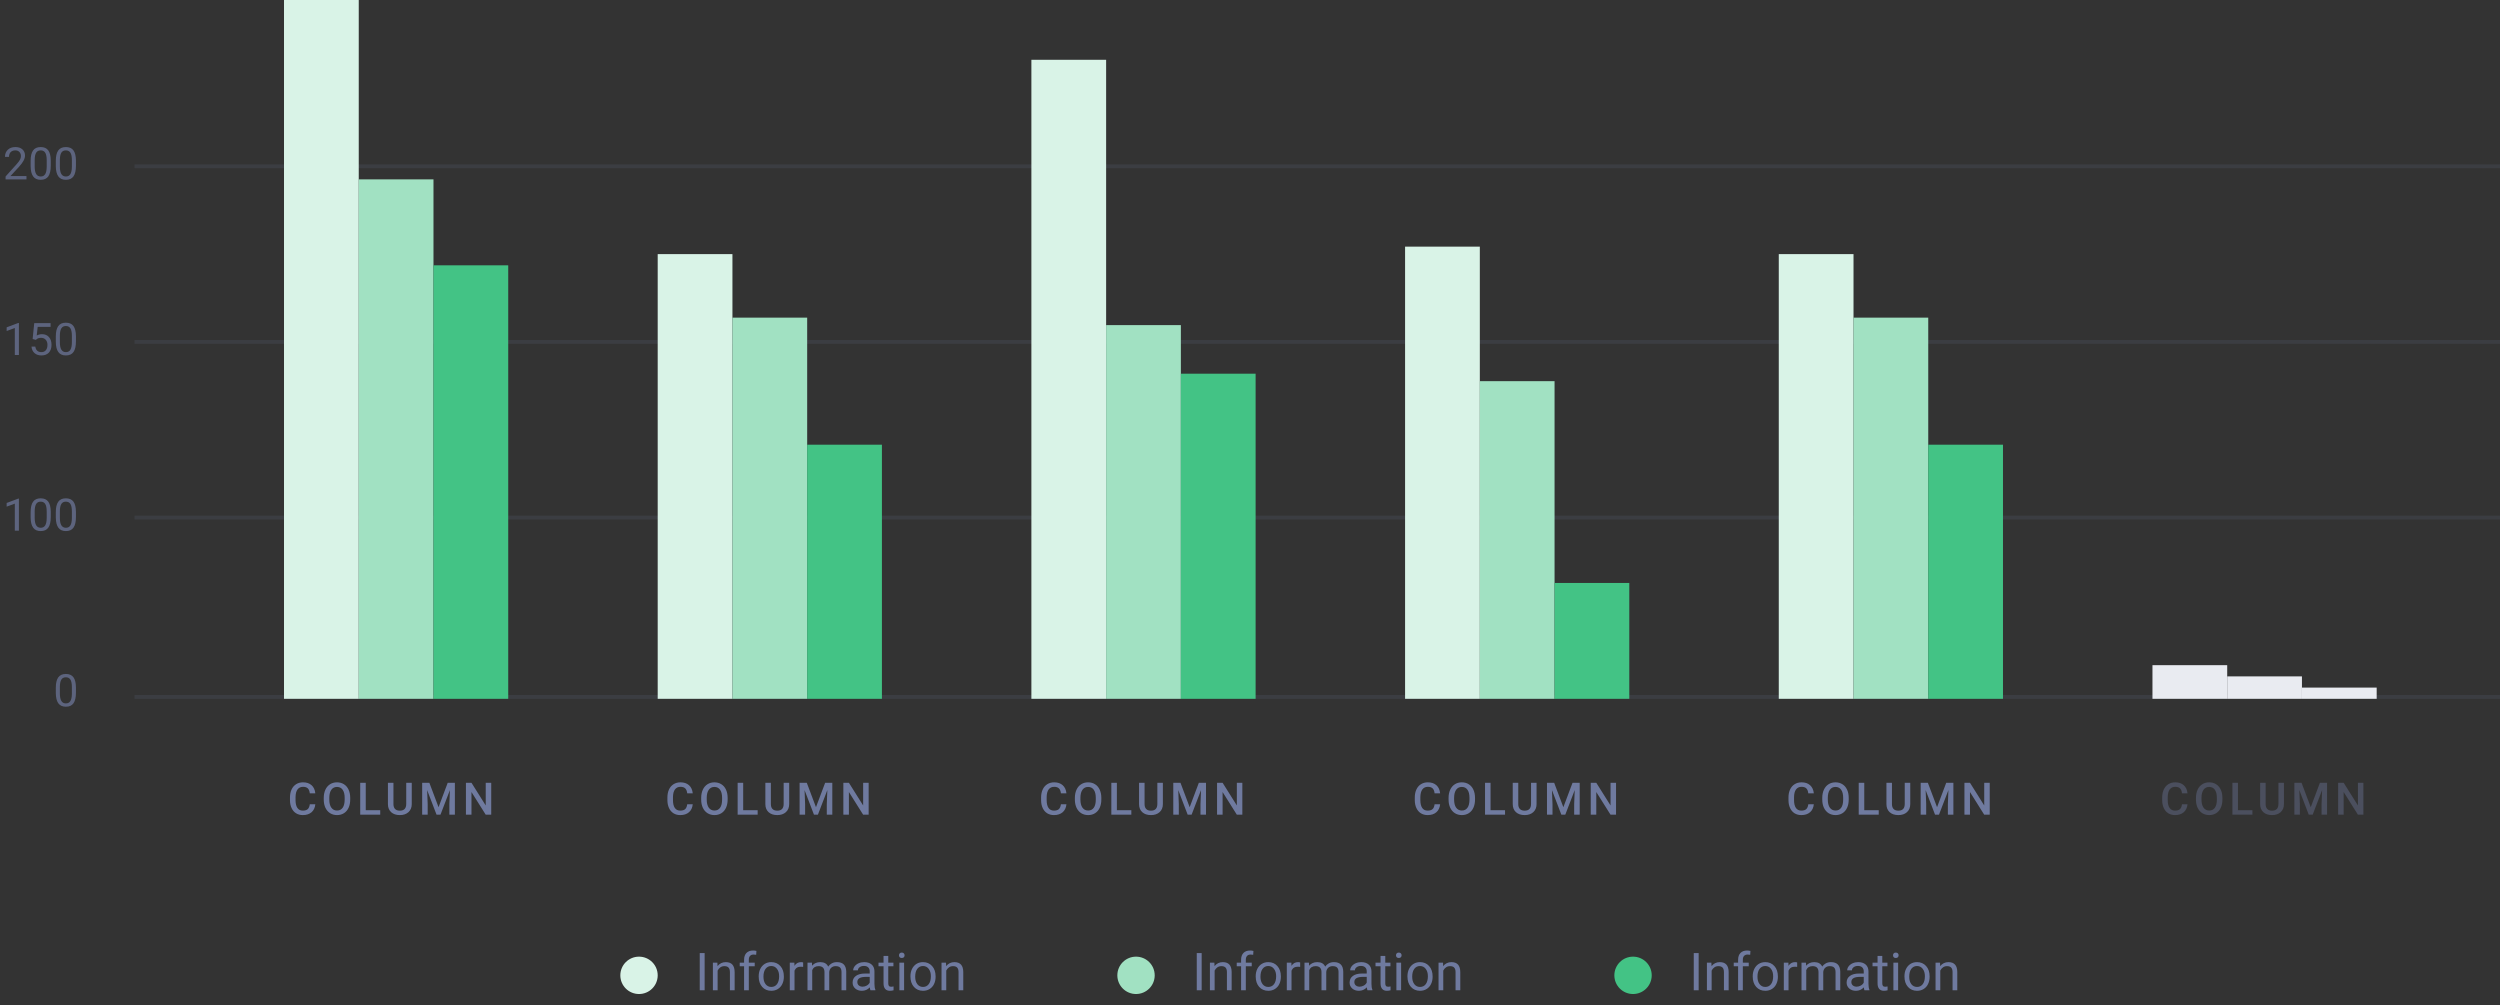 <svg width="669" height="269" viewBox="0 0 669 269" fill="none" xmlns="http://www.w3.org/2000/svg">
<rect x="0" y="0" width="669" height="269" fill="#333333" stroke="none"/>
<path fill-rule="evenodd" clip-rule="evenodd" d="M36 45H669V44H36V45ZM36 92H669V91H36V92ZM36 139H669V138H36V139ZM669 187H36V186H669V187Z" fill="#6F7A9F" fill-opacity="0.15"/>
<path d="M5.057 95H3.967V87.775L1.781 88.578V87.594L4.887 86.428H5.057V95ZM8.73 90.723L9.164 86.469H13.535V87.471H10.084L9.826 89.797C10.244 89.551 10.719 89.428 11.25 89.428C12.027 89.428 12.645 89.686 13.102 90.201C13.559 90.713 13.787 91.406 13.787 92.281C13.787 93.16 13.549 93.853 13.072 94.361C12.6 94.865 11.938 95.117 11.086 95.117C10.332 95.117 9.717 94.908 9.24 94.49C8.764 94.072 8.492 93.494 8.426 92.756H9.451C9.518 93.244 9.691 93.613 9.973 93.863C10.254 94.109 10.625 94.232 11.086 94.232C11.59 94.232 11.984 94.061 12.27 93.717C12.559 93.373 12.703 92.898 12.703 92.293C12.703 91.723 12.547 91.266 12.234 90.922C11.926 90.574 11.514 90.4 10.998 90.4C10.525 90.4 10.154 90.504 9.885 90.711L9.598 90.945L8.73 90.723ZM20.32 91.361C20.32 92.631 20.104 93.574 19.67 94.191C19.236 94.809 18.559 95.117 17.637 95.117C16.727 95.117 16.053 94.816 15.615 94.215C15.178 93.609 14.951 92.707 14.935 91.508V90.061C14.935 88.807 15.152 87.875 15.586 87.266C16.02 86.656 16.699 86.352 17.625 86.352C18.543 86.352 19.219 86.647 19.652 87.236C20.086 87.822 20.309 88.728 20.32 89.955V91.361ZM19.236 89.879C19.236 88.961 19.107 88.293 18.85 87.875C18.592 87.453 18.184 87.242 17.625 87.242C17.07 87.242 16.666 87.451 16.412 87.869C16.158 88.287 16.027 88.93 16.02 89.797V91.531C16.02 92.453 16.152 93.135 16.418 93.576C16.688 94.014 17.094 94.232 17.637 94.232C18.172 94.232 18.568 94.025 18.826 93.611C19.088 93.197 19.225 92.545 19.236 91.654V89.879Z" fill="#6F7A9F" fill-opacity="0.7"/>
<path d="M7.084 48H1.494V47.221L4.447 43.94C4.885 43.443 5.186 43.041 5.35 42.732C5.518 42.42 5.602 42.098 5.602 41.766C5.602 41.32 5.467 40.955 5.197 40.67C4.928 40.385 4.568 40.242 4.119 40.242C3.58 40.242 3.16 40.397 2.859 40.705C2.562 41.01 2.414 41.435 2.414 41.982H1.33C1.33 41.197 1.582 40.562 2.086 40.078C2.594 39.594 3.271 39.352 4.119 39.352C4.912 39.352 5.539 39.56 6 39.978C6.461 40.393 6.691 40.945 6.691 41.637C6.691 42.477 6.156 43.477 5.086 44.637L2.801 47.115H7.084V48ZM13.582 44.361C13.582 45.631 13.365 46.574 12.932 47.191C12.498 47.809 11.82 48.117 10.898 48.117C9.988 48.117 9.314 47.816 8.877 47.215C8.439 46.609 8.213 45.707 8.197 44.508V43.06C8.197 41.807 8.414 40.875 8.848 40.266C9.281 39.656 9.961 39.352 10.887 39.352C11.805 39.352 12.48 39.647 12.914 40.236C13.348 40.822 13.57 41.728 13.582 42.955V44.361ZM12.498 42.879C12.498 41.961 12.369 41.293 12.111 40.875C11.854 40.453 11.445 40.242 10.887 40.242C10.332 40.242 9.928 40.451 9.674 40.869C9.42 41.287 9.289 41.93 9.281 42.797V44.531C9.281 45.453 9.414 46.135 9.68 46.576C9.949 47.014 10.355 47.232 10.898 47.232C11.434 47.232 11.83 47.025 12.088 46.611C12.35 46.197 12.486 45.545 12.498 44.654V42.879ZM20.32 44.361C20.32 45.631 20.104 46.574 19.67 47.191C19.236 47.809 18.559 48.117 17.637 48.117C16.727 48.117 16.053 47.816 15.615 47.215C15.178 46.609 14.951 45.707 14.935 44.508V43.06C14.935 41.807 15.152 40.875 15.586 40.266C16.02 39.656 16.699 39.352 17.625 39.352C18.543 39.352 19.219 39.647 19.652 40.236C20.086 40.822 20.309 41.728 20.32 42.955V44.361ZM19.236 42.879C19.236 41.961 19.107 41.293 18.85 40.875C18.592 40.453 18.184 40.242 17.625 40.242C17.07 40.242 16.666 40.451 16.412 40.869C16.158 41.287 16.027 41.93 16.02 42.797V44.531C16.02 45.453 16.152 46.135 16.418 46.576C16.688 47.014 17.094 47.232 17.637 47.232C18.172 47.232 18.568 47.025 18.826 46.611C19.088 46.197 19.225 45.545 19.236 44.654V42.879Z" fill="#6F7A9F" fill-opacity="0.7"/>
<path d="M5.057 142H3.967V134.775L1.781 135.578V134.594L4.887 133.428H5.057V142ZM13.582 138.361C13.582 139.631 13.365 140.574 12.932 141.191C12.498 141.809 11.82 142.117 10.898 142.117C9.988 142.117 9.314 141.816 8.877 141.215C8.439 140.609 8.213 139.707 8.197 138.508V137.061C8.197 135.807 8.414 134.875 8.848 134.266C9.281 133.656 9.961 133.352 10.887 133.352C11.805 133.352 12.48 133.646 12.914 134.236C13.348 134.822 13.57 135.729 13.582 136.955V138.361ZM12.498 136.879C12.498 135.961 12.369 135.293 12.111 134.875C11.854 134.453 11.445 134.242 10.887 134.242C10.332 134.242 9.928 134.451 9.674 134.869C9.42 135.287 9.289 135.93 9.281 136.797V138.531C9.281 139.453 9.414 140.135 9.68 140.576C9.949 141.014 10.355 141.232 10.898 141.232C11.434 141.232 11.83 141.025 12.088 140.611C12.35 140.197 12.486 139.545 12.498 138.654V136.879ZM20.32 138.361C20.32 139.631 20.104 140.574 19.67 141.191C19.236 141.809 18.559 142.117 17.637 142.117C16.727 142.117 16.053 141.816 15.615 141.215C15.178 140.609 14.951 139.707 14.935 138.508V137.061C14.935 135.807 15.152 134.875 15.586 134.266C16.02 133.656 16.699 133.352 17.625 133.352C18.543 133.352 19.219 133.646 19.652 134.236C20.086 134.822 20.309 135.729 20.32 136.955V138.361ZM19.236 136.879C19.236 135.961 19.107 135.293 18.85 134.875C18.592 134.453 18.184 134.242 17.625 134.242C17.07 134.242 16.666 134.451 16.412 134.869C16.158 135.287 16.027 135.93 16.02 136.797V138.531C16.02 139.453 16.152 140.135 16.418 140.576C16.688 141.014 17.094 141.232 17.637 141.232C18.172 141.232 18.568 141.025 18.826 140.611C19.088 140.197 19.225 139.545 19.236 138.654V136.879Z" fill="#6F7A9F" fill-opacity="0.7"/>
<path d="M20.32 185.361C20.32 186.631 20.104 187.574 19.67 188.191C19.236 188.809 18.559 189.117 17.637 189.117C16.727 189.117 16.053 188.816 15.615 188.215C15.178 187.609 14.951 186.707 14.935 185.508V184.061C14.935 182.807 15.152 181.875 15.586 181.266C16.02 180.656 16.699 180.352 17.625 180.352C18.543 180.352 19.219 180.646 19.652 181.236C20.086 181.822 20.309 182.729 20.32 183.955V185.361ZM19.236 183.879C19.236 182.961 19.107 182.293 18.85 181.875C18.592 181.453 18.184 181.242 17.625 181.242C17.07 181.242 16.666 181.451 16.412 181.869C16.158 182.287 16.027 182.93 16.02 183.797V185.531C16.02 186.453 16.152 187.135 16.418 187.576C16.688 188.014 17.094 188.232 17.637 188.232C18.172 188.232 18.568 188.025 18.826 187.611C19.088 187.197 19.225 186.545 19.236 185.654V183.879Z" fill="#6F7A9F" fill-opacity="0.7"/>
<circle cx="437" cy="261" r="5" fill="#43C385"/>
<path d="M454.563 265H453.251V255.047H454.563V265ZM457.968 257.604L458.009 258.533C458.574 257.822 459.312 257.467 460.224 257.467C461.787 257.467 462.575 258.349 462.589 260.112V265H461.324V260.105C461.32 259.572 461.197 259.178 460.955 258.923C460.718 258.668 460.347 258.54 459.841 258.54C459.431 258.54 459.071 258.649 458.761 258.868C458.451 259.087 458.209 259.374 458.036 259.729V265H456.771V257.604H457.968ZM465.118 265V258.581H463.949V257.604H465.118V256.845C465.118 256.052 465.33 255.439 465.754 255.006C466.178 254.573 466.777 254.356 467.552 254.356C467.843 254.356 468.133 254.395 468.42 254.473L468.352 255.498C468.137 255.457 467.91 255.437 467.668 255.437C467.258 255.437 466.941 255.557 466.718 255.799C466.494 256.036 466.383 256.378 466.383 256.824V257.604H467.962V258.581H466.383V265H465.118ZM469.028 261.233C469.028 260.509 469.17 259.857 469.452 259.278C469.739 258.7 470.136 258.253 470.642 257.938C471.152 257.624 471.733 257.467 472.385 257.467C473.392 257.467 474.205 257.815 474.825 258.513C475.45 259.21 475.762 260.137 475.762 261.295V261.384C475.762 262.104 475.623 262.751 475.345 263.325C475.071 263.895 474.677 264.339 474.162 264.658C473.652 264.977 473.064 265.137 472.398 265.137C471.396 265.137 470.582 264.788 469.958 264.091C469.338 263.394 469.028 262.471 469.028 261.322V261.233ZM470.3 261.384C470.3 262.204 470.489 262.863 470.867 263.359C471.25 263.856 471.76 264.104 472.398 264.104C473.041 264.104 473.551 263.854 473.93 263.353C474.308 262.847 474.497 262.14 474.497 261.233C474.497 260.422 474.303 259.766 473.916 259.265C473.533 258.759 473.023 258.506 472.385 258.506C471.76 258.506 471.257 258.754 470.874 259.251C470.491 259.748 470.3 260.459 470.3 261.384ZM480.923 258.738C480.731 258.706 480.524 258.69 480.301 258.69C479.471 258.69 478.909 259.044 478.612 259.75V265H477.348V257.604H478.578L478.599 258.458C479.013 257.797 479.601 257.467 480.362 257.467C480.608 257.467 480.795 257.499 480.923 257.562V258.738ZM483.281 257.604L483.315 258.424C483.858 257.786 484.589 257.467 485.51 257.467C486.544 257.467 487.248 257.863 487.622 258.656C487.868 258.301 488.187 258.014 488.579 257.795C488.976 257.576 489.443 257.467 489.98 257.467C491.603 257.467 492.428 258.326 492.455 260.044V265H491.19V260.119C491.19 259.59 491.07 259.196 490.828 258.937C490.587 258.672 490.181 258.54 489.611 258.54C489.142 258.54 488.752 258.681 488.442 258.964C488.132 259.242 487.952 259.618 487.902 260.092V265H486.631V260.153C486.631 259.078 486.104 258.54 485.052 258.54C484.222 258.54 483.655 258.893 483.35 259.6V265H482.085V257.604H483.281ZM498.936 265C498.863 264.854 498.803 264.594 498.758 264.221C498.17 264.831 497.468 265.137 496.652 265.137C495.923 265.137 495.324 264.932 494.854 264.521C494.39 264.107 494.157 263.583 494.157 262.949C494.157 262.179 494.449 261.582 495.032 261.158C495.62 260.73 496.445 260.516 497.507 260.516H498.737V259.935C498.737 259.493 498.605 259.142 498.341 258.882C498.076 258.618 497.687 258.485 497.172 258.485C496.721 258.485 496.342 258.599 496.037 258.827C495.732 259.055 495.579 259.331 495.579 259.654H494.308C494.308 259.285 494.438 258.93 494.697 258.588C494.962 258.242 495.317 257.968 495.764 257.768C496.215 257.567 496.709 257.467 497.247 257.467C498.099 257.467 498.767 257.681 499.25 258.109C499.733 258.533 499.984 259.119 500.002 259.866V263.271C500.002 263.95 500.089 264.49 500.262 264.891V265H498.936ZM496.837 264.036C497.233 264.036 497.609 263.934 497.965 263.729C498.32 263.523 498.578 263.257 498.737 262.929V261.411H497.746C496.197 261.411 495.422 261.865 495.422 262.771C495.422 263.168 495.554 263.478 495.818 263.701C496.083 263.924 496.422 264.036 496.837 264.036ZM503.7 255.812V257.604H505.081V258.581H503.7V263.168C503.7 263.464 503.762 263.688 503.885 263.838C504.008 263.984 504.217 264.057 504.514 264.057C504.66 264.057 504.86 264.029 505.115 263.975V265C504.783 265.091 504.459 265.137 504.145 265.137C503.579 265.137 503.153 264.966 502.866 264.624C502.579 264.282 502.436 263.797 502.436 263.168V258.581H501.089V257.604H502.436V255.812H503.7ZM507.938 265H506.674V257.604H507.938V265ZM506.571 255.642C506.571 255.437 506.633 255.263 506.756 255.122C506.883 254.981 507.07 254.91 507.316 254.91C507.562 254.91 507.749 254.981 507.877 255.122C508.005 255.263 508.068 255.437 508.068 255.642C508.068 255.847 508.005 256.018 507.877 256.154C507.749 256.291 507.562 256.359 507.316 256.359C507.07 256.359 506.883 256.291 506.756 256.154C506.633 256.018 506.571 255.847 506.571 255.642ZM509.634 261.233C509.634 260.509 509.775 259.857 510.058 259.278C510.345 258.7 510.741 258.253 511.247 257.938C511.757 257.624 512.339 257.467 512.99 257.467C513.997 257.467 514.811 257.815 515.431 258.513C516.055 259.21 516.367 260.137 516.367 261.295V261.384C516.367 262.104 516.228 262.751 515.95 263.325C515.677 263.895 515.283 264.339 514.768 264.658C514.257 264.977 513.669 265.137 513.004 265.137C512.001 265.137 511.188 264.788 510.563 264.091C509.944 263.394 509.634 262.471 509.634 261.322V261.233ZM510.905 261.384C510.905 262.204 511.094 262.863 511.473 263.359C511.855 263.856 512.366 264.104 513.004 264.104C513.646 264.104 514.157 263.854 514.535 263.353C514.913 262.847 515.103 262.14 515.103 261.233C515.103 260.422 514.909 259.766 514.521 259.265C514.139 258.759 513.628 258.506 512.99 258.506C512.366 258.506 511.862 258.754 511.479 259.251C511.097 259.748 510.905 260.459 510.905 261.384ZM519.149 257.604L519.19 258.533C519.756 257.822 520.494 257.467 521.405 257.467C522.968 257.467 523.757 258.349 523.771 260.112V265H522.506V260.105C522.501 259.572 522.378 259.178 522.137 258.923C521.9 258.668 521.528 258.54 521.022 258.54C520.612 258.54 520.252 258.649 519.942 258.868C519.632 259.087 519.391 259.374 519.218 259.729V265H517.953V257.604H519.149Z" fill="#6F7A9F"/>
<circle cx="304" cy="261" r="5" fill="#A1E1C2"/>
<path d="M321.563 265H320.251V255.047H321.563V265ZM324.968 257.604L325.009 258.533C325.574 257.822 326.312 257.467 327.224 257.467C328.787 257.467 329.575 258.349 329.589 260.112V265H328.324V260.105C328.32 259.572 328.197 259.178 327.955 258.923C327.718 258.668 327.347 258.54 326.841 258.54C326.431 258.54 326.071 258.649 325.761 258.868C325.451 259.087 325.209 259.374 325.036 259.729V265H323.771V257.604H324.968ZM332.118 265V258.581H330.949V257.604H332.118V256.845C332.118 256.052 332.33 255.439 332.754 255.006C333.178 254.573 333.777 254.356 334.552 254.356C334.843 254.356 335.133 254.395 335.42 254.473L335.352 255.498C335.137 255.457 334.91 255.437 334.668 255.437C334.258 255.437 333.941 255.557 333.718 255.799C333.494 256.036 333.383 256.378 333.383 256.824V257.604H334.962V258.581H333.383V265H332.118ZM336.028 261.233C336.028 260.509 336.17 259.857 336.452 259.278C336.739 258.7 337.136 258.253 337.642 257.938C338.152 257.624 338.733 257.467 339.385 257.467C340.392 257.467 341.205 257.815 341.825 258.513C342.45 259.21 342.762 260.137 342.762 261.295V261.384C342.762 262.104 342.623 262.751 342.345 263.325C342.071 263.895 341.677 264.339 341.162 264.658C340.652 264.977 340.064 265.137 339.398 265.137C338.396 265.137 337.582 264.788 336.958 264.091C336.338 263.394 336.028 262.471 336.028 261.322V261.233ZM337.3 261.384C337.3 262.204 337.489 262.863 337.867 263.359C338.25 263.856 338.76 264.104 339.398 264.104C340.041 264.104 340.551 263.854 340.93 263.353C341.308 262.847 341.497 262.14 341.497 261.233C341.497 260.422 341.303 259.766 340.916 259.265C340.533 258.759 340.023 258.506 339.385 258.506C338.76 258.506 338.257 258.754 337.874 259.251C337.491 259.748 337.3 260.459 337.3 261.384ZM347.923 258.738C347.731 258.706 347.524 258.69 347.301 258.69C346.471 258.69 345.909 259.044 345.612 259.75V265H344.348V257.604H345.578L345.599 258.458C346.013 257.797 346.601 257.467 347.362 257.467C347.608 257.467 347.795 257.499 347.923 257.562V258.738ZM350.281 257.604L350.315 258.424C350.858 257.786 351.589 257.467 352.51 257.467C353.544 257.467 354.248 257.863 354.622 258.656C354.868 258.301 355.187 258.014 355.579 257.795C355.976 257.576 356.443 257.467 356.98 257.467C358.603 257.467 359.428 258.326 359.455 260.044V265H358.19V260.119C358.19 259.59 358.07 259.196 357.828 258.937C357.587 258.672 357.181 258.54 356.611 258.54C356.142 258.54 355.752 258.681 355.442 258.964C355.132 259.242 354.952 259.618 354.902 260.092V265H353.631V260.153C353.631 259.078 353.104 258.54 352.052 258.54C351.222 258.54 350.655 258.893 350.35 259.6V265H349.085V257.604H350.281ZM365.936 265C365.863 264.854 365.803 264.594 365.758 264.221C365.17 264.831 364.468 265.137 363.652 265.137C362.923 265.137 362.324 264.932 361.854 264.521C361.39 264.107 361.157 263.583 361.157 262.949C361.157 262.179 361.449 261.582 362.032 261.158C362.62 260.73 363.445 260.516 364.507 260.516H365.737V259.935C365.737 259.493 365.605 259.142 365.341 258.882C365.076 258.618 364.687 258.485 364.172 258.485C363.721 258.485 363.342 258.599 363.037 258.827C362.732 259.055 362.579 259.331 362.579 259.654H361.308C361.308 259.285 361.438 258.93 361.697 258.588C361.962 258.242 362.317 257.968 362.764 257.768C363.215 257.567 363.709 257.467 364.247 257.467C365.099 257.467 365.767 257.681 366.25 258.109C366.733 258.533 366.984 259.119 367.002 259.866V263.271C367.002 263.95 367.089 264.49 367.262 264.891V265H365.936ZM363.837 264.036C364.233 264.036 364.609 263.934 364.965 263.729C365.32 263.523 365.578 263.257 365.737 262.929V261.411H364.746C363.197 261.411 362.422 261.865 362.422 262.771C362.422 263.168 362.554 263.478 362.818 263.701C363.083 263.924 363.422 264.036 363.837 264.036ZM370.7 255.812V257.604H372.081V258.581H370.7V263.168C370.7 263.464 370.762 263.688 370.885 263.838C371.008 263.984 371.217 264.057 371.514 264.057C371.66 264.057 371.86 264.029 372.115 263.975V265C371.783 265.091 371.459 265.137 371.145 265.137C370.579 265.137 370.153 264.966 369.866 264.624C369.579 264.282 369.436 263.797 369.436 263.168V258.581H368.089V257.604H369.436V255.812H370.7ZM374.938 265H373.674V257.604H374.938V265ZM373.571 255.642C373.571 255.437 373.633 255.263 373.756 255.122C373.883 254.981 374.07 254.91 374.316 254.91C374.562 254.91 374.749 254.981 374.877 255.122C375.005 255.263 375.068 255.437 375.068 255.642C375.068 255.847 375.005 256.018 374.877 256.154C374.749 256.291 374.562 256.359 374.316 256.359C374.07 256.359 373.883 256.291 373.756 256.154C373.633 256.018 373.571 255.847 373.571 255.642ZM376.634 261.233C376.634 260.509 376.775 259.857 377.058 259.278C377.345 258.7 377.741 258.253 378.247 257.938C378.757 257.624 379.339 257.467 379.99 257.467C380.997 257.467 381.811 257.815 382.431 258.513C383.055 259.21 383.367 260.137 383.367 261.295V261.384C383.367 262.104 383.228 262.751 382.95 263.325C382.677 263.895 382.283 264.339 381.768 264.658C381.257 264.977 380.669 265.137 380.004 265.137C379.001 265.137 378.188 264.788 377.563 264.091C376.944 263.394 376.634 262.471 376.634 261.322V261.233ZM377.905 261.384C377.905 262.204 378.094 262.863 378.473 263.359C378.855 263.856 379.366 264.104 380.004 264.104C380.646 264.104 381.157 263.854 381.535 263.353C381.913 262.847 382.103 262.14 382.103 261.233C382.103 260.422 381.909 259.766 381.521 259.265C381.139 258.759 380.628 258.506 379.99 258.506C379.366 258.506 378.862 258.754 378.479 259.251C378.097 259.748 377.905 260.459 377.905 261.384ZM386.149 257.604L386.19 258.533C386.756 257.822 387.494 257.467 388.405 257.467C389.968 257.467 390.757 258.349 390.771 260.112V265H389.506V260.105C389.501 259.572 389.378 259.178 389.137 258.923C388.9 258.668 388.528 258.54 388.022 258.54C387.612 258.54 387.252 258.649 386.942 258.868C386.632 259.087 386.391 259.374 386.218 259.729V265H384.953V257.604H386.149Z" fill="#6F7A9F"/>
<circle cx="171" cy="261" r="5" fill="#D9F3E7"/>
<path d="M188.563 265H187.251V255.047H188.563V265ZM191.968 257.604L192.009 258.533C192.574 257.822 193.312 257.467 194.224 257.467C195.787 257.467 196.575 258.349 196.589 260.112V265H195.324V260.105C195.32 259.572 195.197 259.178 194.955 258.923C194.718 258.668 194.347 258.54 193.841 258.54C193.431 258.54 193.071 258.649 192.761 258.868C192.451 259.087 192.209 259.374 192.036 259.729V265H190.771V257.604H191.968ZM199.118 265V258.581H197.949V257.604H199.118V256.845C199.118 256.052 199.33 255.439 199.754 255.006C200.178 254.573 200.777 254.356 201.552 254.356C201.843 254.356 202.133 254.395 202.42 254.473L202.352 255.498C202.137 255.457 201.91 255.437 201.668 255.437C201.258 255.437 200.941 255.557 200.718 255.799C200.494 256.036 200.383 256.378 200.383 256.824V257.604H201.962V258.581H200.383V265H199.118ZM203.028 261.233C203.028 260.509 203.17 259.857 203.452 259.278C203.739 258.7 204.136 258.253 204.642 257.938C205.152 257.624 205.733 257.467 206.385 257.467C207.392 257.467 208.205 257.815 208.825 258.513C209.45 259.21 209.762 260.137 209.762 261.295V261.384C209.762 262.104 209.623 262.751 209.345 263.325C209.071 263.895 208.677 264.339 208.162 264.658C207.652 264.977 207.064 265.137 206.398 265.137C205.396 265.137 204.582 264.788 203.958 264.091C203.338 263.394 203.028 262.471 203.028 261.322V261.233ZM204.3 261.384C204.3 262.204 204.489 262.863 204.867 263.359C205.25 263.856 205.76 264.104 206.398 264.104C207.041 264.104 207.551 263.854 207.93 263.353C208.308 262.847 208.497 262.14 208.497 261.233C208.497 260.422 208.303 259.766 207.916 259.265C207.533 258.759 207.023 258.506 206.385 258.506C205.76 258.506 205.257 258.754 204.874 259.251C204.491 259.748 204.3 260.459 204.3 261.384ZM214.923 258.738C214.731 258.706 214.524 258.69 214.301 258.69C213.471 258.69 212.909 259.044 212.612 259.75V265H211.348V257.604H212.578L212.599 258.458C213.013 257.797 213.601 257.467 214.362 257.467C214.608 257.467 214.795 257.499 214.923 257.562V258.738ZM217.281 257.604L217.315 258.424C217.858 257.786 218.589 257.467 219.51 257.467C220.544 257.467 221.248 257.863 221.622 258.656C221.868 258.301 222.187 258.014 222.579 257.795C222.976 257.576 223.443 257.467 223.98 257.467C225.603 257.467 226.428 258.326 226.455 260.044V265H225.19V260.119C225.19 259.59 225.07 259.196 224.828 258.937C224.587 258.672 224.181 258.54 223.611 258.54C223.142 258.54 222.752 258.681 222.442 258.964C222.132 259.242 221.952 259.618 221.902 260.092V265H220.631V260.153C220.631 259.078 220.104 258.54 219.052 258.54C218.222 258.54 217.655 258.893 217.35 259.6V265H216.085V257.604H217.281ZM232.936 265C232.863 264.854 232.803 264.594 232.758 264.221C232.17 264.831 231.468 265.137 230.652 265.137C229.923 265.137 229.324 264.932 228.854 264.521C228.39 264.107 228.157 263.583 228.157 262.949C228.157 262.179 228.449 261.582 229.032 261.158C229.62 260.73 230.445 260.516 231.507 260.516H232.737V259.935C232.737 259.493 232.605 259.142 232.341 258.882C232.076 258.618 231.687 258.485 231.172 258.485C230.721 258.485 230.342 258.599 230.037 258.827C229.732 259.055 229.579 259.331 229.579 259.654H228.308C228.308 259.285 228.438 258.93 228.697 258.588C228.962 258.242 229.317 257.968 229.764 257.768C230.215 257.567 230.709 257.467 231.247 257.467C232.099 257.467 232.767 257.681 233.25 258.109C233.733 258.533 233.984 259.119 234.002 259.866V263.271C234.002 263.95 234.089 264.49 234.262 264.891V265H232.936ZM230.837 264.036C231.233 264.036 231.609 263.934 231.965 263.729C232.32 263.523 232.578 263.257 232.737 262.929V261.411H231.746C230.197 261.411 229.422 261.865 229.422 262.771C229.422 263.168 229.554 263.478 229.818 263.701C230.083 263.924 230.422 264.036 230.837 264.036ZM237.7 255.812V257.604H239.081V258.581H237.7V263.168C237.7 263.464 237.762 263.688 237.885 263.838C238.008 263.984 238.217 264.057 238.514 264.057C238.66 264.057 238.86 264.029 239.115 263.975V265C238.783 265.091 238.459 265.137 238.145 265.137C237.579 265.137 237.153 264.966 236.866 264.624C236.579 264.282 236.436 263.797 236.436 263.168V258.581H235.089V257.604H236.436V255.812H237.7ZM241.938 265H240.674V257.604H241.938V265ZM240.571 255.642C240.571 255.437 240.633 255.263 240.756 255.122C240.883 254.981 241.07 254.91 241.316 254.91C241.562 254.91 241.749 254.981 241.877 255.122C242.005 255.263 242.068 255.437 242.068 255.642C242.068 255.847 242.005 256.018 241.877 256.154C241.749 256.291 241.562 256.359 241.316 256.359C241.07 256.359 240.883 256.291 240.756 256.154C240.633 256.018 240.571 255.847 240.571 255.642ZM243.634 261.233C243.634 260.509 243.775 259.857 244.058 259.278C244.345 258.7 244.741 258.253 245.247 257.938C245.757 257.624 246.339 257.467 246.99 257.467C247.997 257.467 248.811 257.815 249.431 258.513C250.055 259.21 250.367 260.137 250.367 261.295V261.384C250.367 262.104 250.228 262.751 249.95 263.325C249.677 263.895 249.283 264.339 248.768 264.658C248.257 264.977 247.669 265.137 247.004 265.137C246.001 265.137 245.188 264.788 244.563 264.091C243.944 263.394 243.634 262.471 243.634 261.322V261.233ZM244.905 261.384C244.905 262.204 245.094 262.863 245.473 263.359C245.855 263.856 246.366 264.104 247.004 264.104C247.646 264.104 248.157 263.854 248.535 263.353C248.913 262.847 249.103 262.14 249.103 261.233C249.103 260.422 248.909 259.766 248.521 259.265C248.139 258.759 247.628 258.506 246.99 258.506C246.366 258.506 245.862 258.754 245.479 259.251C245.097 259.748 244.905 260.459 244.905 261.384ZM253.149 257.604L253.19 258.533C253.756 257.822 254.494 257.467 255.405 257.467C256.968 257.467 257.757 258.349 257.771 260.112V265H256.506V260.105C256.501 259.572 256.378 259.178 256.137 258.923C255.9 258.668 255.528 258.54 255.022 258.54C254.612 258.54 254.252 258.649 253.942 258.868C253.632 259.087 253.391 259.374 253.218 259.729V265H251.953V257.604H253.149Z" fill="#6F7A9F"/>
<rect x="76" width="20" height="187" fill="#D9F3E7"/>
<rect x="96" y="48" width="20" height="139" fill="#A1E1C2"/>
<rect x="116" y="71" width="20" height="116" fill="#43C385"/>
<path d="M84.377 215.223C84.291 216.133 83.955 216.844 83.369 217.355C82.783 217.863 82.004 218.117 81.031 218.117C80.352 218.117 79.752 217.957 79.232 217.637C78.717 217.312 78.318 216.854 78.037 216.26C77.756 215.666 77.609 214.977 77.598 214.191V213.395C77.598 212.59 77.74 211.881 78.025 211.268C78.311 210.654 78.719 210.182 79.25 209.85C79.785 209.518 80.402 209.352 81.102 209.352C82.043 209.352 82.801 209.607 83.375 210.119C83.949 210.631 84.283 211.354 84.377 212.287H82.9C82.83 211.674 82.65 211.232 82.361 210.963C82.076 210.689 81.656 210.553 81.102 210.553C80.457 210.553 79.961 210.789 79.613 211.262C79.269 211.73 79.094 212.42 79.086 213.33V214.086C79.086 215.008 79.25 215.711 79.578 216.195C79.91 216.68 80.394 216.922 81.031 216.922C81.613 216.922 82.051 216.791 82.344 216.529C82.637 216.268 82.822 215.832 82.9 215.223H84.377ZM93.716 213.957C93.716 214.793 93.571 215.527 93.282 216.16C92.993 216.789 92.579 217.273 92.04 217.613C91.505 217.949 90.888 218.117 90.188 218.117C89.497 218.117 88.88 217.949 88.337 217.613C87.798 217.273 87.38 216.791 87.083 216.166C86.79 215.541 86.641 214.82 86.638 214.004V213.523C86.638 212.691 86.784 211.957 87.077 211.32C87.374 210.684 87.79 210.197 88.325 209.861C88.864 209.521 89.481 209.352 90.177 209.352C90.872 209.352 91.487 209.52 92.022 209.855C92.561 210.188 92.977 210.668 93.27 211.297C93.563 211.922 93.712 212.65 93.716 213.482V213.957ZM92.233 213.512C92.233 212.566 92.053 211.842 91.694 211.338C91.339 210.834 90.833 210.582 90.177 210.582C89.536 210.582 89.034 210.834 88.671 211.338C88.311 211.838 88.128 212.547 88.12 213.465V213.957C88.12 214.895 88.302 215.619 88.665 216.131C89.032 216.643 89.54 216.898 90.188 216.898C90.844 216.898 91.348 216.648 91.7 216.148C92.055 215.648 92.233 214.918 92.233 213.957V213.512ZM97.875 216.816H101.748V218H96.392V209.469H97.875V216.816ZM110.184 209.469V215.17C110.184 216.076 109.893 216.795 109.311 217.326C108.733 217.854 107.961 218.117 106.996 218.117C106.02 218.117 105.245 217.857 104.67 217.338C104.096 216.814 103.809 216.09 103.809 215.164V209.469H105.286V215.176C105.286 215.746 105.43 216.182 105.719 216.482C106.008 216.783 106.434 216.934 106.996 216.934C108.137 216.934 108.707 216.332 108.707 215.129V209.469H110.184ZM114.894 209.469L117.355 216.008L119.81 209.469H121.726V218H120.249V215.188L120.396 211.426L117.876 218H116.816L114.302 211.432L114.448 215.188V218H112.972V209.469H114.894ZM131.451 218H129.969L126.166 211.947V218H124.684V209.469H126.166L129.98 215.545V209.469H131.451V218Z" fill="#6F7A9F"/>
<rect x="176" y="68" width="20" height="119" fill="#D9F3E7"/>
<rect x="196" y="85" width="20" height="102" fill="#A1E1C2"/>
<rect x="216" y="119" width="20" height="68" fill="#43C385"/>
<path d="M185.377 215.223C185.291 216.133 184.955 216.844 184.369 217.355C183.783 217.863 183.004 218.117 182.031 218.117C181.352 218.117 180.752 217.957 180.232 217.637C179.717 217.312 179.318 216.854 179.037 216.26C178.756 215.666 178.609 214.977 178.598 214.191V213.395C178.598 212.59 178.74 211.881 179.025 211.268C179.311 210.654 179.719 210.182 180.25 209.85C180.785 209.518 181.402 209.352 182.102 209.352C183.043 209.352 183.801 209.607 184.375 210.119C184.949 210.631 185.283 211.354 185.377 212.287H183.9C183.83 211.674 183.65 211.232 183.361 210.963C183.076 210.689 182.656 210.553 182.102 210.553C181.457 210.553 180.961 210.789 180.613 211.262C180.27 211.73 180.094 212.42 180.086 213.33V214.086C180.086 215.008 180.25 215.711 180.578 216.195C180.91 216.68 181.395 216.922 182.031 216.922C182.613 216.922 183.051 216.791 183.344 216.529C183.637 216.268 183.822 215.832 183.9 215.223H185.377ZM194.716 213.957C194.716 214.793 194.571 215.527 194.282 216.16C193.993 216.789 193.579 217.273 193.04 217.613C192.505 217.949 191.887 218.117 191.188 218.117C190.497 218.117 189.88 217.949 189.337 217.613C188.798 217.273 188.38 216.791 188.083 216.166C187.79 215.541 187.641 214.82 187.637 214.004V213.523C187.637 212.691 187.784 211.957 188.077 211.32C188.374 210.684 188.79 210.197 189.325 209.861C189.864 209.521 190.481 209.352 191.177 209.352C191.872 209.352 192.487 209.52 193.022 209.855C193.561 210.188 193.977 210.668 194.27 211.297C194.563 211.922 194.712 212.65 194.716 213.482V213.957ZM193.233 213.512C193.233 212.566 193.054 211.842 192.694 211.338C192.339 210.834 191.833 210.582 191.177 210.582C190.536 210.582 190.034 210.834 189.671 211.338C189.311 211.838 189.128 212.547 189.12 213.465V213.957C189.12 214.895 189.302 215.619 189.665 216.131C190.032 216.643 190.54 216.898 191.188 216.898C191.845 216.898 192.348 216.648 192.7 216.148C193.055 215.648 193.233 214.918 193.233 213.957V213.512ZM198.875 216.816H202.748V218H197.392V209.469H198.875V216.816ZM211.184 209.469V215.17C211.184 216.076 210.893 216.795 210.311 217.326C209.733 217.854 208.961 218.117 207.996 218.117C207.02 218.117 206.245 217.857 205.67 217.338C205.096 216.814 204.809 216.09 204.809 215.164V209.469H206.286V215.176C206.286 215.746 206.43 216.182 206.719 216.482C207.008 216.783 207.434 216.934 207.996 216.934C209.137 216.934 209.707 216.332 209.707 215.129V209.469H211.184ZM215.894 209.469L218.355 216.008L220.81 209.469H222.726V218H221.249V215.188L221.396 211.426L218.876 218H217.816L215.302 211.432L215.448 215.188V218H213.972V209.469H215.894ZM232.451 218H230.969L227.166 211.947V218H225.684V209.469H227.166L230.98 215.545V209.469H232.451V218Z" fill="#6F7A9F"/>
<rect x="476" y="68" width="20" height="119" fill="#D9F3E7"/>
<rect x="496" y="85" width="20" height="102" fill="#A1E1C2"/>
<rect x="516" y="119" width="20" height="68" fill="#43C385"/>
<path d="M485.377 215.223C485.291 216.133 484.955 216.844 484.369 217.355C483.783 217.863 483.004 218.117 482.031 218.117C481.352 218.117 480.752 217.957 480.232 217.637C479.717 217.312 479.318 216.854 479.037 216.26C478.756 215.666 478.609 214.977 478.598 214.191V213.395C478.598 212.59 478.74 211.881 479.025 211.268C479.311 210.654 479.719 210.182 480.25 209.85C480.785 209.518 481.402 209.352 482.102 209.352C483.043 209.352 483.801 209.607 484.375 210.119C484.949 210.631 485.283 211.354 485.377 212.287H483.9C483.83 211.674 483.65 211.232 483.361 210.963C483.076 210.689 482.656 210.553 482.102 210.553C481.457 210.553 480.961 210.789 480.613 211.262C480.27 211.73 480.094 212.42 480.086 213.33V214.086C480.086 215.008 480.25 215.711 480.578 216.195C480.91 216.68 481.395 216.922 482.031 216.922C482.613 216.922 483.051 216.791 483.344 216.529C483.637 216.268 483.822 215.832 483.9 215.223H485.377ZM494.716 213.957C494.716 214.793 494.571 215.527 494.282 216.16C493.993 216.789 493.579 217.273 493.04 217.613C492.505 217.949 491.887 218.117 491.188 218.117C490.497 218.117 489.88 217.949 489.337 217.613C488.798 217.273 488.38 216.791 488.083 216.166C487.79 215.541 487.641 214.82 487.637 214.004V213.523C487.637 212.691 487.784 211.957 488.077 211.32C488.374 210.684 488.79 210.197 489.325 209.861C489.864 209.521 490.481 209.352 491.177 209.352C491.872 209.352 492.487 209.52 493.022 209.855C493.561 210.188 493.977 210.668 494.27 211.297C494.563 211.922 494.712 212.65 494.716 213.482V213.957ZM493.233 213.512C493.233 212.566 493.054 211.842 492.694 211.338C492.339 210.834 491.833 210.582 491.177 210.582C490.536 210.582 490.034 210.834 489.671 211.338C489.311 211.838 489.128 212.547 489.12 213.465V213.957C489.12 214.895 489.302 215.619 489.665 216.131C490.032 216.643 490.54 216.898 491.188 216.898C491.845 216.898 492.348 216.648 492.7 216.148C493.055 215.648 493.233 214.918 493.233 213.957V213.512ZM498.875 216.816H502.748V218H497.392V209.469H498.875V216.816ZM511.184 209.469V215.17C511.184 216.076 510.893 216.795 510.311 217.326C509.733 217.854 508.961 218.117 507.996 218.117C507.02 218.117 506.245 217.857 505.67 217.338C505.096 216.814 504.809 216.09 504.809 215.164V209.469H506.286V215.176C506.286 215.746 506.43 216.182 506.719 216.482C507.008 216.783 507.434 216.934 507.996 216.934C509.137 216.934 509.707 216.332 509.707 215.129V209.469H511.184ZM515.894 209.469L518.355 216.008L520.81 209.469H522.726V218H521.249V215.188L521.396 211.426L518.876 218H517.816L515.302 211.432L515.448 215.188V218H513.972V209.469H515.894ZM532.451 218H530.969L527.166 211.947V218H525.684V209.469H527.166L530.98 215.545V209.469H532.451V218Z" fill="#6F7A9F"/>
<rect x="276" y="16" width="20" height="171" fill="#D9F3E7"/>
<rect x="296" y="87" width="20" height="100" fill="#A1E1C2"/>
<rect x="316" y="100" width="20" height="87" fill="#43C385"/>
<path d="M285.377 215.223C285.291 216.133 284.955 216.844 284.369 217.355C283.783 217.863 283.004 218.117 282.031 218.117C281.352 218.117 280.752 217.957 280.232 217.637C279.717 217.312 279.318 216.854 279.037 216.26C278.756 215.666 278.609 214.977 278.598 214.191V213.395C278.598 212.59 278.74 211.881 279.025 211.268C279.311 210.654 279.719 210.182 280.25 209.85C280.785 209.518 281.402 209.352 282.102 209.352C283.043 209.352 283.801 209.607 284.375 210.119C284.949 210.631 285.283 211.354 285.377 212.287H283.9C283.83 211.674 283.65 211.232 283.361 210.963C283.076 210.689 282.656 210.553 282.102 210.553C281.457 210.553 280.961 210.789 280.613 211.262C280.27 211.73 280.094 212.42 280.086 213.33V214.086C280.086 215.008 280.25 215.711 280.578 216.195C280.91 216.68 281.395 216.922 282.031 216.922C282.613 216.922 283.051 216.791 283.344 216.529C283.637 216.268 283.822 215.832 283.9 215.223H285.377ZM294.716 213.957C294.716 214.793 294.571 215.527 294.282 216.16C293.993 216.789 293.579 217.273 293.04 217.613C292.505 217.949 291.887 218.117 291.188 218.117C290.497 218.117 289.88 217.949 289.337 217.613C288.798 217.273 288.38 216.791 288.083 216.166C287.79 215.541 287.641 214.82 287.637 214.004V213.523C287.637 212.691 287.784 211.957 288.077 211.32C288.374 210.684 288.79 210.197 289.325 209.861C289.864 209.521 290.481 209.352 291.177 209.352C291.872 209.352 292.487 209.52 293.022 209.855C293.561 210.188 293.977 210.668 294.27 211.297C294.563 211.922 294.712 212.65 294.716 213.482V213.957ZM293.233 213.512C293.233 212.566 293.054 211.842 292.694 211.338C292.339 210.834 291.833 210.582 291.177 210.582C290.536 210.582 290.034 210.834 289.671 211.338C289.311 211.838 289.128 212.547 289.12 213.465V213.957C289.12 214.895 289.302 215.619 289.665 216.131C290.032 216.643 290.54 216.898 291.188 216.898C291.845 216.898 292.348 216.648 292.7 216.148C293.055 215.648 293.233 214.918 293.233 213.957V213.512ZM298.875 216.816H302.748V218H297.392V209.469H298.875V216.816ZM311.184 209.469V215.17C311.184 216.076 310.893 216.795 310.311 217.326C309.733 217.854 308.961 218.117 307.996 218.117C307.02 218.117 306.245 217.857 305.67 217.338C305.096 216.814 304.809 216.09 304.809 215.164V209.469H306.286V215.176C306.286 215.746 306.43 216.182 306.719 216.482C307.008 216.783 307.434 216.934 307.996 216.934C309.137 216.934 309.707 216.332 309.707 215.129V209.469H311.184ZM315.894 209.469L318.355 216.008L320.81 209.469H322.726V218H321.249V215.188L321.396 211.426L318.876 218H317.816L315.302 211.432L315.448 215.188V218H313.972V209.469H315.894ZM332.451 218H330.969L327.166 211.947V218H325.684V209.469H327.166L330.98 215.545V209.469H332.451V218Z" fill="#6F7A9F"/>
<rect x="376" y="66" width="20" height="121" fill="#D9F3E7"/>
<rect x="396" y="102" width="20" height="85" fill="#A1E1C2"/>
<rect x="416" y="156" width="20" height="31" fill="#43C385"/>
<path d="M385.377 215.223C385.291 216.133 384.955 216.844 384.369 217.355C383.783 217.863 383.004 218.117 382.031 218.117C381.352 218.117 380.752 217.957 380.232 217.637C379.717 217.312 379.318 216.854 379.037 216.26C378.756 215.666 378.609 214.977 378.598 214.191V213.395C378.598 212.59 378.74 211.881 379.025 211.268C379.311 210.654 379.719 210.182 380.25 209.85C380.785 209.518 381.402 209.352 382.102 209.352C383.043 209.352 383.801 209.607 384.375 210.119C384.949 210.631 385.283 211.354 385.377 212.287H383.9C383.83 211.674 383.65 211.232 383.361 210.963C383.076 210.689 382.656 210.553 382.102 210.553C381.457 210.553 380.961 210.789 380.613 211.262C380.27 211.73 380.094 212.42 380.086 213.33V214.086C380.086 215.008 380.25 215.711 380.578 216.195C380.91 216.68 381.395 216.922 382.031 216.922C382.613 216.922 383.051 216.791 383.344 216.529C383.637 216.268 383.822 215.832 383.9 215.223H385.377ZM394.716 213.957C394.716 214.793 394.571 215.527 394.282 216.16C393.993 216.789 393.579 217.273 393.04 217.613C392.505 217.949 391.887 218.117 391.188 218.117C390.497 218.117 389.88 217.949 389.337 217.613C388.798 217.273 388.38 216.791 388.083 216.166C387.79 215.541 387.641 214.82 387.637 214.004V213.523C387.637 212.691 387.784 211.957 388.077 211.32C388.374 210.684 388.79 210.197 389.325 209.861C389.864 209.521 390.481 209.352 391.177 209.352C391.872 209.352 392.487 209.52 393.022 209.855C393.561 210.188 393.977 210.668 394.27 211.297C394.563 211.922 394.712 212.65 394.716 213.482V213.957ZM393.233 213.512C393.233 212.566 393.054 211.842 392.694 211.338C392.339 210.834 391.833 210.582 391.177 210.582C390.536 210.582 390.034 210.834 389.671 211.338C389.311 211.838 389.128 212.547 389.12 213.465V213.957C389.12 214.895 389.302 215.619 389.665 216.131C390.032 216.643 390.54 216.898 391.188 216.898C391.845 216.898 392.348 216.648 392.7 216.148C393.055 215.648 393.233 214.918 393.233 213.957V213.512ZM398.875 216.816H402.748V218H397.392V209.469H398.875V216.816ZM411.184 209.469V215.17C411.184 216.076 410.893 216.795 410.311 217.326C409.733 217.854 408.961 218.117 407.996 218.117C407.02 218.117 406.245 217.857 405.67 217.338C405.096 216.814 404.809 216.09 404.809 215.164V209.469H406.286V215.176C406.286 215.746 406.43 216.182 406.719 216.482C407.008 216.783 407.434 216.934 407.996 216.934C409.137 216.934 409.707 216.332 409.707 215.129V209.469H411.184ZM415.894 209.469L418.355 216.008L420.81 209.469H422.726V218H421.249V215.188L421.396 211.426L418.876 218H417.816L415.302 211.432L415.448 215.188V218H413.972V209.469H415.894ZM432.451 218H430.969L427.166 211.947V218H425.684V209.469H427.166L430.98 215.545V209.469H432.451V218Z" fill="#6F7A9F"/>
<rect x="616" y="184" width="20" height="3" fill="#E9EBF1"/>
<rect x="596" y="181" width="20" height="6" fill="#E9EBF1"/>
<rect x="576" y="178" width="20" height="9" fill="#E9EBF1"/>
<path d="M585.377 215.223C585.291 216.133 584.955 216.844 584.369 217.355C583.783 217.863 583.004 218.117 582.031 218.117C581.352 218.117 580.752 217.957 580.232 217.637C579.717 217.312 579.318 216.854 579.037 216.26C578.756 215.666 578.609 214.977 578.598 214.191V213.395C578.598 212.59 578.74 211.881 579.025 211.268C579.311 210.654 579.719 210.182 580.25 209.85C580.785 209.518 581.402 209.352 582.102 209.352C583.043 209.352 583.801 209.607 584.375 210.119C584.949 210.631 585.283 211.354 585.377 212.287H583.9C583.83 211.674 583.65 211.232 583.361 210.963C583.076 210.689 582.656 210.553 582.102 210.553C581.457 210.553 580.961 210.789 580.613 211.262C580.27 211.73 580.094 212.42 580.086 213.33V214.086C580.086 215.008 580.25 215.711 580.578 216.195C580.91 216.68 581.395 216.922 582.031 216.922C582.613 216.922 583.051 216.791 583.344 216.529C583.637 216.268 583.822 215.832 583.9 215.223H585.377ZM594.716 213.957C594.716 214.793 594.571 215.527 594.282 216.16C593.993 216.789 593.579 217.273 593.04 217.613C592.505 217.949 591.887 218.117 591.188 218.117C590.497 218.117 589.88 217.949 589.337 217.613C588.798 217.273 588.38 216.791 588.083 216.166C587.79 215.541 587.641 214.82 587.637 214.004V213.523C587.637 212.691 587.784 211.957 588.077 211.32C588.374 210.684 588.79 210.197 589.325 209.861C589.864 209.521 590.481 209.352 591.177 209.352C591.872 209.352 592.487 209.52 593.022 209.855C593.561 210.188 593.977 210.668 594.27 211.297C594.563 211.922 594.712 212.65 594.716 213.482V213.957ZM593.233 213.512C593.233 212.566 593.054 211.842 592.694 211.338C592.339 210.834 591.833 210.582 591.177 210.582C590.536 210.582 590.034 210.834 589.671 211.338C589.311 211.838 589.128 212.547 589.12 213.465V213.957C589.12 214.895 589.302 215.619 589.665 216.131C590.032 216.643 590.54 216.898 591.188 216.898C591.845 216.898 592.348 216.648 592.7 216.148C593.055 215.648 593.233 214.918 593.233 213.957V213.512ZM598.875 216.816H602.748V218H597.392V209.469H598.875V216.816ZM611.184 209.469V215.17C611.184 216.076 610.893 216.795 610.311 217.326C609.733 217.854 608.961 218.117 607.996 218.117C607.02 218.117 606.245 217.857 605.67 217.338C605.096 216.814 604.809 216.09 604.809 215.164V209.469H606.286V215.176C606.286 215.746 606.43 216.182 606.719 216.482C607.008 216.783 607.434 216.934 607.996 216.934C609.137 216.934 609.707 216.332 609.707 215.129V209.469H611.184ZM615.894 209.469L618.355 216.008L620.81 209.469H622.726V218H621.249V215.188L621.396 211.426L618.876 218H617.816L615.302 211.432L615.448 215.188V218H613.972V209.469H615.894ZM632.451 218H630.969L627.166 211.947V218H625.684V209.469H627.166L630.98 215.545V209.469H632.451V218Z" fill="#6F7A9F" fill-opacity="0.4"/>
</svg>

